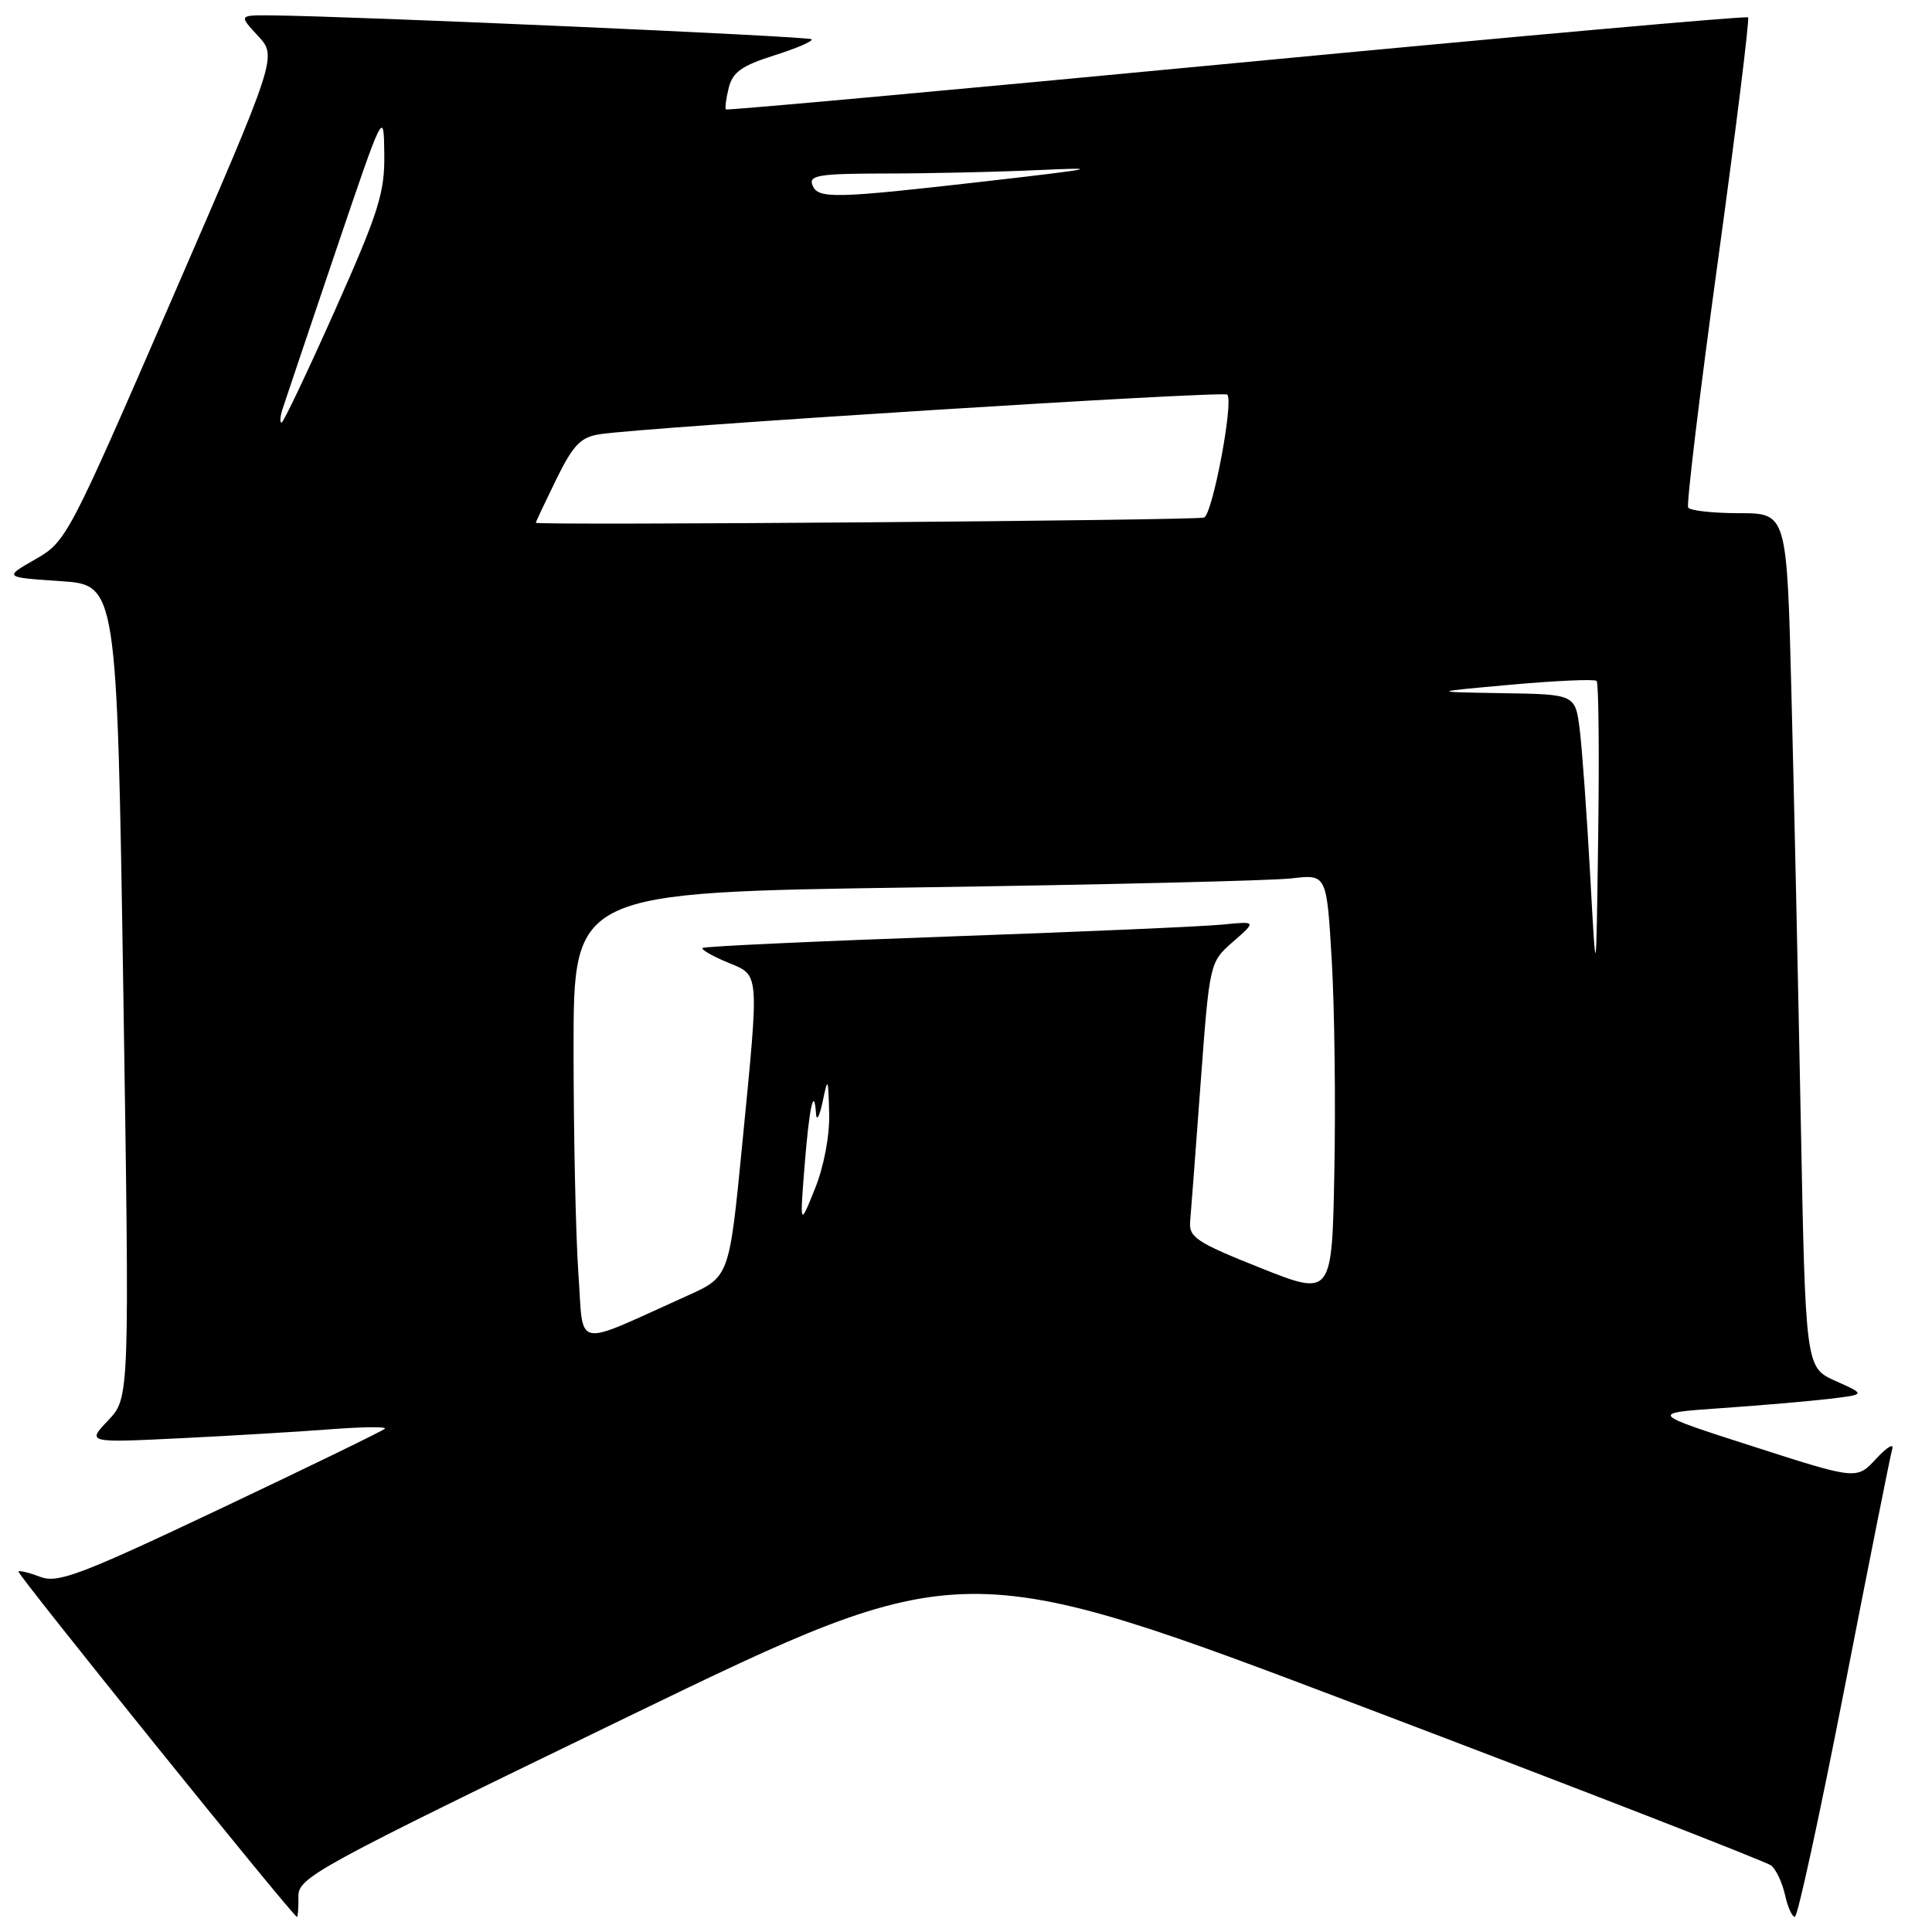 <?xml version="1.0" encoding="UTF-8" standalone="no"?>
<!DOCTYPE svg PUBLIC "-//W3C//DTD SVG 1.1//EN" "http://www.w3.org/Graphics/SVG/1.1/DTD/svg11.dtd" >
<svg xmlns="http://www.w3.org/2000/svg" xmlns:xlink="http://www.w3.org/1999/xlink" version="1.1" viewBox="0 0 256 256">
 <g >
 <path fill="currentColor"
d=" M 39.54 251.32 C 39.50 248.77 41.61 247.62 83.50 227.33 C 127.50 206.03 127.50 206.03 180.50 226.13 C 209.65 237.19 234.03 246.67 234.69 247.19 C 235.34 247.71 236.16 249.46 236.52 251.07 C 236.87 252.68 237.46 254.00 237.83 253.99 C 238.20 253.99 241.15 240.38 244.40 223.74 C 247.64 207.11 250.49 192.82 250.73 192.00 C 250.98 191.18 250.02 191.76 248.60 193.29 C 246.03 196.08 246.03 196.08 232.29 191.66 C 218.56 187.25 218.56 187.25 228.03 186.59 C 233.24 186.23 239.69 185.67 242.36 185.36 C 247.23 184.78 247.23 184.78 243.23 182.99 C 239.24 181.20 239.24 181.20 238.61 148.35 C 238.26 130.28 237.71 104.81 237.37 91.75 C 236.77 68.00 236.77 68.00 230.44 68.00 C 226.96 68.00 223.92 67.66 223.69 67.25 C 223.45 66.84 225.22 52.14 227.63 34.59 C 230.04 17.03 231.84 2.50 231.63 2.30 C 231.43 2.09 200.94 4.81 163.88 8.34 C 126.82 11.87 96.37 14.64 96.20 14.50 C 96.04 14.35 96.20 13.07 96.56 11.64 C 97.08 9.56 98.29 8.70 102.59 7.34 C 105.55 6.41 107.78 5.44 107.54 5.20 C 107.14 4.81 46.85 2.14 36.06 2.04 C 31.63 2.00 31.63 2.00 34.18 4.75 C 36.73 7.50 36.73 7.50 22.79 39.61 C 9.06 71.24 8.80 71.75 4.68 74.11 C 0.50 76.50 0.50 76.50 8.00 77.00 C 15.50 77.50 15.50 77.50 16.34 131.35 C 17.17 185.21 17.17 185.21 14.34 188.20 C 11.50 191.18 11.50 191.18 24.00 190.57 C 30.88 190.23 39.88 189.69 44.00 189.37 C 48.12 189.06 51.27 189.03 51.00 189.31 C 50.73 189.59 40.94 194.35 29.25 199.89 C 10.67 208.69 7.67 209.82 5.36 208.95 C 3.91 208.40 2.60 208.07 2.44 208.23 C 2.17 208.49 38.86 254.00 39.35 254.00 C 39.47 254.00 39.56 252.79 39.54 251.32 Z  M 76.64 168.75 C 76.29 163.77 76.00 150.37 76.00 138.97 C 76.00 118.24 76.00 118.24 121.25 117.59 C 146.14 117.23 168.59 116.69 171.15 116.39 C 175.79 115.84 175.79 115.84 176.46 127.17 C 176.83 133.40 176.99 145.99 176.81 155.14 C 176.50 171.78 176.50 171.78 167.00 168.00 C 158.55 164.63 157.52 163.95 157.70 161.86 C 157.82 160.56 158.44 152.30 159.09 143.50 C 160.28 127.50 160.28 127.50 163.39 124.78 C 166.50 122.06 166.50 122.06 162.00 122.51 C 159.53 122.76 143.10 123.48 125.50 124.10 C 107.90 124.73 93.32 125.40 93.10 125.61 C 92.87 125.81 94.34 126.66 96.35 127.50 C 100.72 129.33 100.63 128.26 98.33 151.84 C 96.63 169.19 96.63 169.19 91.07 171.69 C 75.73 178.59 77.37 178.93 76.64 168.75 Z  M 106.61 154.50 C 107.23 146.67 107.87 143.76 108.13 147.58 C 108.20 148.64 108.59 147.93 109.00 146.00 C 109.70 142.67 109.74 142.74 109.87 147.50 C 109.95 150.47 109.18 154.53 107.99 157.50 C 105.98 162.50 105.98 162.50 106.61 154.50 Z  M 210.71 116.00 C 210.27 108.03 209.65 99.36 209.33 96.75 C 208.74 92.00 208.74 92.00 199.12 91.85 C 189.50 91.69 189.50 91.69 200.29 90.72 C 206.23 90.19 211.30 89.96 211.56 90.23 C 211.83 90.49 211.92 99.66 211.77 110.60 C 211.50 130.50 211.50 130.50 210.71 116.00 Z  M 71.00 69.27 C 71.00 69.15 72.22 66.56 73.70 63.53 C 75.95 58.96 76.93 57.93 79.45 57.54 C 85.47 56.60 162.09 51.76 162.62 52.29 C 163.50 53.17 160.66 68.20 159.54 68.58 C 158.41 68.96 71.00 69.65 71.00 69.27 Z  M 37.42 54.25 C 37.73 53.29 40.88 43.95 44.41 33.50 C 50.85 14.50 50.85 14.50 50.92 20.38 C 50.99 25.55 50.20 28.05 44.38 41.13 C 40.73 49.31 37.55 56.00 37.31 56.00 C 37.06 56.00 37.12 55.21 37.42 54.25 Z  M 107.64 24.50 C 107.15 23.23 108.61 23.00 117.28 22.99 C 122.90 22.99 132.00 22.79 137.50 22.54 C 146.21 22.14 145.37 22.33 131.00 23.98 C 110.37 26.34 108.36 26.39 107.64 24.50 Z "/>
</g>
</svg>